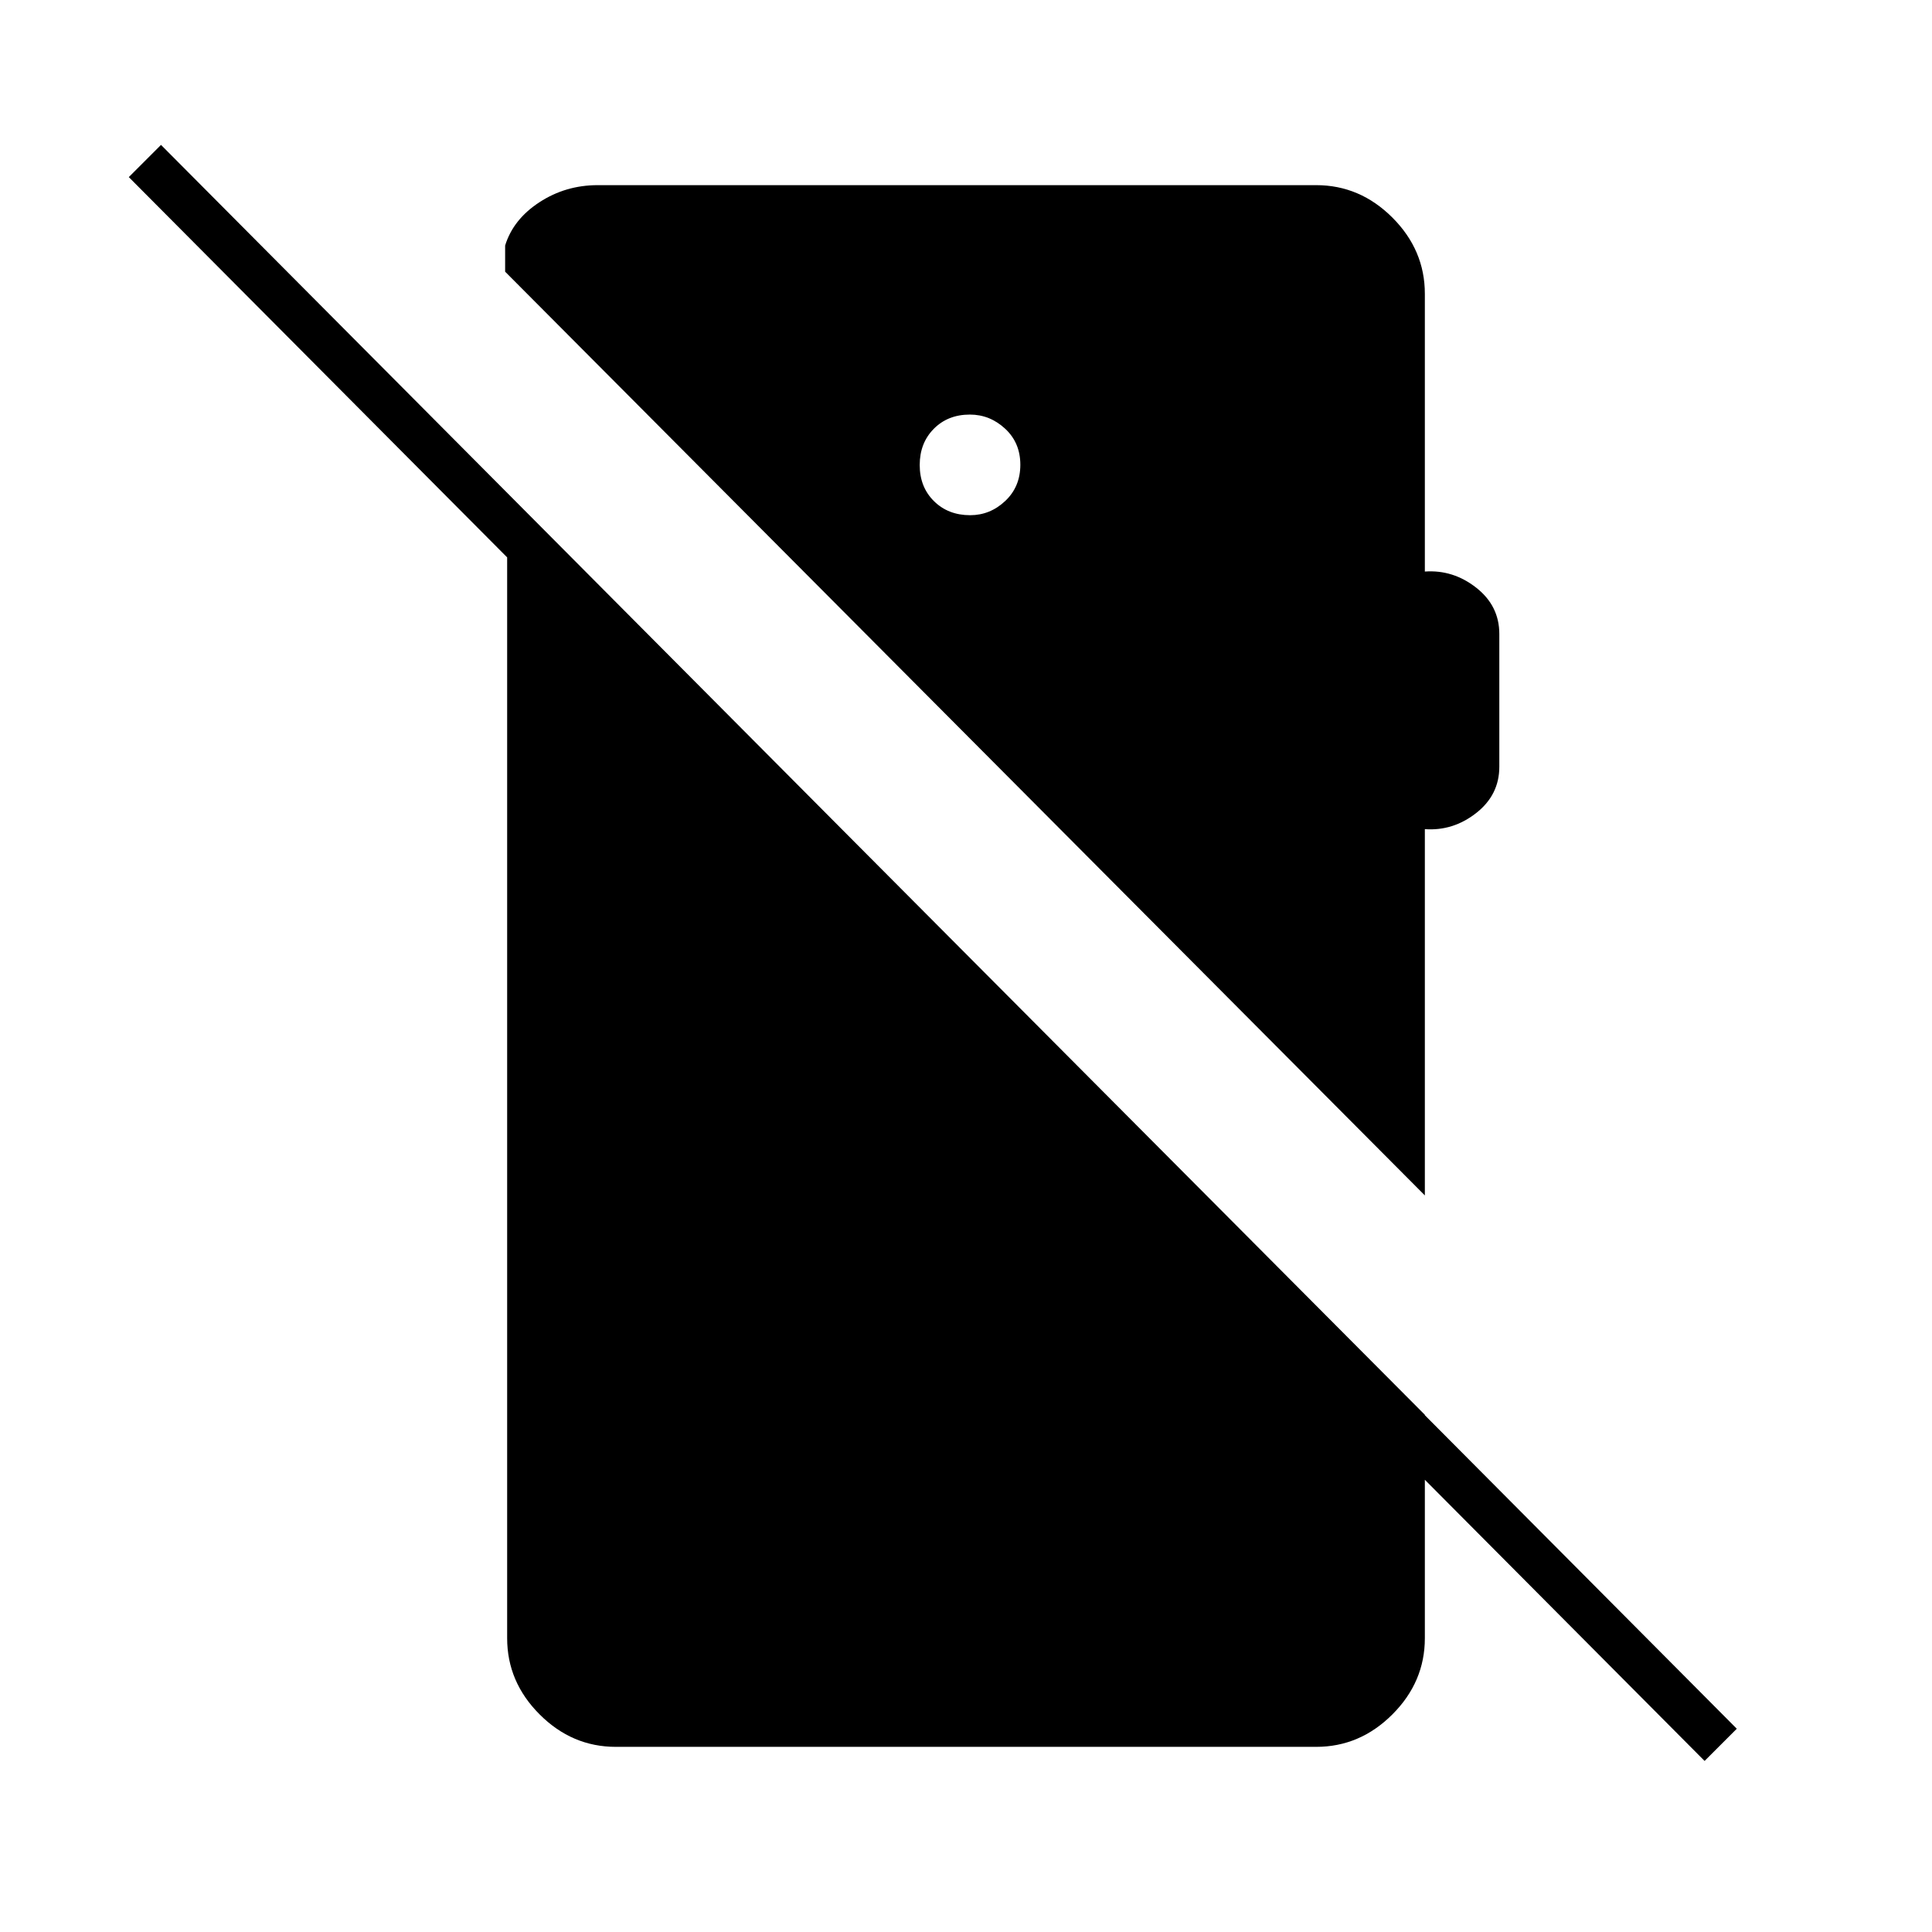 <svg xmlns="http://www.w3.org/2000/svg" width="48" height="48" viewBox="0 -960 960 960"><path d="M847-85 64-872l16-16 783 787-16 16ZM482.07-704q9.93 0 17.43-7.07t7.5-18q0-10.93-7.57-17.93t-17.5-7Q471-754 464-746.93t-7 18q0 10.93 7.07 17.93t18 7ZM306-92q-21.75 0-37.87-16.13Q252-124.25 252-146v-569l456 458v111q0 21.75-16.12 37.87Q675.75-92 654-92H306Zm402-274L251-825v-13q4-13 17.03-21.5Q281.06-868 297-868h357q21.75 0 37.88 16.12Q708-835.75 708-814v138q14-1 25.5 8t11.5 23v66q0 14-11.5 23t-25.5 8v182Z"/></svg>